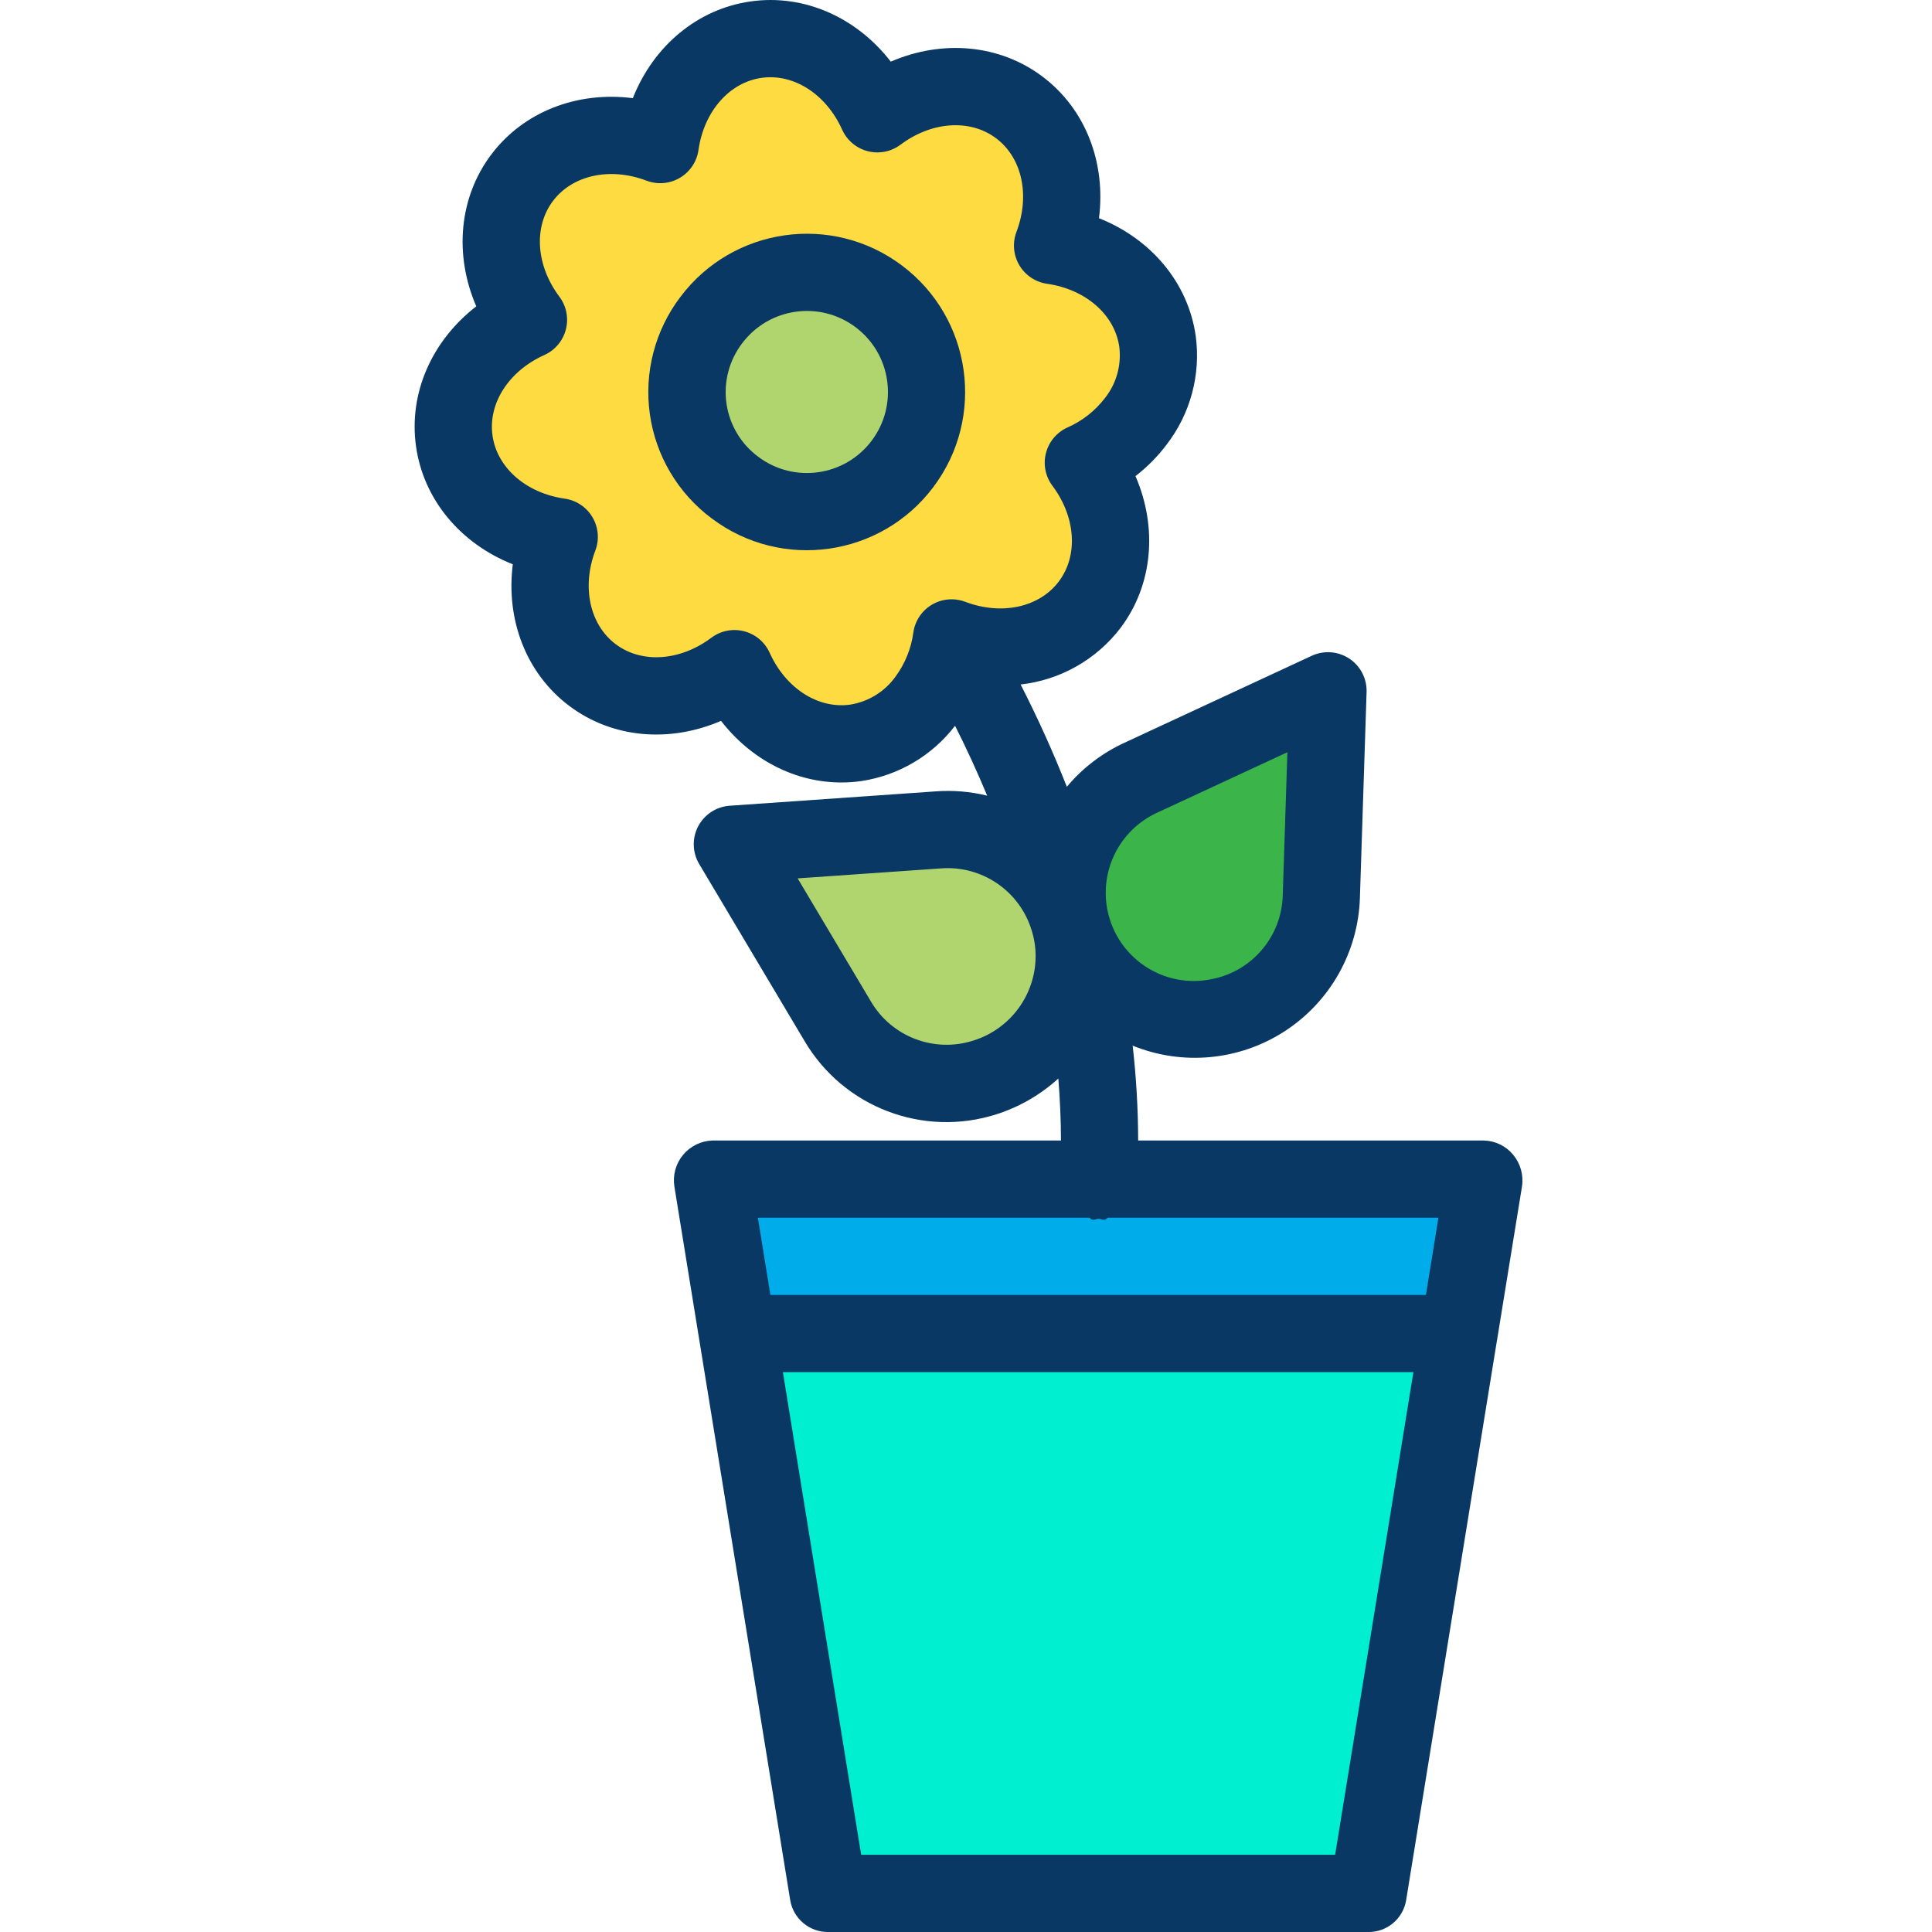 <svg height="500pt" viewBox="-107 0 500 500.395" width="500pt" xmlns="http://www.w3.org/2000/svg"><path d="m177.359 305.793h99.762l-6.492 40h-186.289l-.5.082-6.5-40.082zm0 0" fill="#00acea"/><path d="m270.629 345.793-23.508 144.992h-139.781l-23.5-144.91.5-.082zm0 0" fill="#00efd1"/><path d="m236.762 178.922-1.73 53.332c-.477 16.215-12.691 29.668-28.789 31.695-16.094 2.027-31.27-7.973-35.75-23.562-4.484-15.594 3.062-32.125 17.777-38.953zm0 0" fill="#3bb54a"/><path d="m192.602 88.434c.965 7.367-1.059 14.816-5.621 20.68-3.559 4.656-8.23 8.344-13.59 10.719 8.48 11.332 9.59 26.223 1.648 36.77-7.938 10.551-22.539 13.633-35.777 8.621-.793 5.812-3.039 11.328-6.531 16.039-4.367 6.012-10.957 10.023-18.301 11.141-13.09 1.852-25.578-6.309-31.398-19.219-11.332 8.488-26.211 9.602-36.77 1.66-10.562-7.941-13.633-22.551-8.621-35.789-14.012-2-25.32-11.75-27.18-24.832-1.859-13.078 6.309-25.578 19.219-31.391-8.488-11.328-9.598-26.219-1.66-36.777 7.941-10.562 22.551-13.621 35.789-8.613 2-14.008 11.75-25.328 24.832-27.18 13.078-1.848 25.578 6.312 31.398 19.211 11.32-8.48 26.211-9.59 36.77-1.648 10.562 7.938 13.621 22.551 8.613 35.777 14.008 2.012 25.328 11.75 27.18 24.832zm-66.043 31.719c10.289-13.676 7.539-33.102-6.137-43.391-13.68-10.285-33.105-7.535-43.391 6.141-10.289 13.68-7.539 33.105 6.141 43.391 13.676 10.285 33.102 7.535 43.387-6.141zm0 0" fill="#fedb41"/><path d="m169.531 237.941c.996 3.16 1.5 6.449 1.5 9.762-.051 14.805-9.965 27.758-24.238 31.676-14.277 3.918-29.414-2.164-37.012-14.867l-27.293-45.848 53.344-3.723c15.211-1.094 29.176 8.438 33.699 23zm0 0" fill="#b1d56e"/><path d="m120.41 76.762c13.68 10.285 16.43 29.711 6.145 43.387-10.285 13.68-29.711 16.43-43.387 6.145-13.676-10.289-16.426-29.715-6.137-43.391 10.285-13.668 29.703-16.418 43.379-6.141zm0 0" fill="#b1d56e"/><g fill="#083863"><path d="m25.621 146.152c-1.832 14.387 3.469 28.289 14.629 36.684 11.16 8.395 25.984 9.621 39.301 3.867 7.777 10.047 19.156 15.961 31.16 15.961 1.715 0 3.43-.121 5.129-.359 9.66-1.441 18.383-6.578 24.328-14.328 3.016 5.984 5.785 12.02 8.316 18.102-4.363-1.07-8.867-1.445-13.348-1.109l-53.34 3.719c-3.465.242-6.555 2.262-8.168 5.34-1.609 3.078-1.508 6.77.27 9.754l27.297 45.863c10.105 17.156 30.742 25.023 49.703 18.953 5.941-1.898 11.406-5.055 16.016-9.258.449 5.469.676 11.055.684 16.055h-90.258c-2.957.09-5.73 1.449-7.621 3.723-1.887 2.277-2.707 5.254-2.25 8.18l30 184.844c.801 4.812 4.996 8.316 9.871 8.254h139.781c4.867.086 9.062-3.402 9.871-8.203l23.508-144.898v.051l6.492-39.977c.469-2.953-.352-5.965-2.258-8.27-1.879-2.281-4.656-3.633-7.613-3.703h-89.531c-.02-8.211-.496-16.414-1.422-24.574 12.965 5.273 27.688 3.867 39.422-3.762s18.992-20.516 19.434-34.508l1.73-53.316c.109-3.469-1.586-6.746-4.48-8.66-2.895-1.91-6.578-2.188-9.723-.727l-48.453 22.5c-5.781 2.648-10.898 6.555-14.98 11.434-3.512-8.926-7.504-17.758-11.969-26.5 10.266-1.148 19.617-6.441 25.883-14.656 8.398-11.156 9.629-25.992 3.867-39.316 3.043-2.352 5.758-5.102 8.07-8.172 6.164-7.984 8.875-18.105 7.535-28.102-1.957-13.82-11.574-25.176-25.062-30.523 1.832-14.387-3.465-28.285-14.621-36.676-11.156-8.395-25.988-9.625-39.301-3.875-8.879-11.469-22.449-17.559-36.281-15.598-13.828 1.957-25.188 11.57-30.527 25.059-14.387-1.832-28.293 3.465-36.684 14.621-8.387 11.156-9.621 25.988-3.867 39.301-11.473 8.871-17.559 22.449-15.602 36.285 1.957 13.836 11.582 25.184 25.062 30.523zm119.34 123.34-.102.031c-10.109 3.223-21.102-.984-26.48-10.129l-18.98-31.891 37.176-2.59c10.59-.785 20.316 5.871 23.422 16.027.691 2.188 1.039 4.465 1.039 6.758-.051 9.988-6.547 18.797-16.074 21.793zm93.648 210.902h-122.762l-20.27-125h163.301zm23.512-145h-169.785l-3.242-20h85.941c.742 1 1.52.277 2.316.277.797 0 1.57.723 2.312-.277h85.699zm-69.641-124.891 33.758-15.672-1.199 37.074c-.285 10.613-7.887 19.613-18.301 21.676l-.125.023c-1.523.32-3.078.48-4.637.477-10.715-.023-19.977-7.5-22.258-17.973-2.285-10.473 3.023-21.121 12.758-25.605zm-158.695-118.551c2.766-1.246 4.82-3.684 5.578-6.621.758-2.941.141-6.066-1.68-8.496-6.059-8.086-6.73-18.043-1.668-24.773s14.801-8.844 24.258-5.266c2.84 1.074 6.012.801 8.625-.742 2.613-1.547 4.387-4.191 4.812-7.199 1.43-10 7.992-17.512 16.332-18.691 8.34-1.18 16.73 4.215 20.883 13.422 1.25 2.766 3.684 4.816 6.621 5.57 2.941.758 6.062.141 8.492-1.68 8.082-6.055 18.031-6.719 24.766-1.66 6.73 5.059 8.84 14.801 5.266 24.246-1.074 2.836-.801 6.008.738 8.621 1.543 2.613 4.191 4.387 7.195 4.816 10.004 1.438 17.52 8 18.699 16.328.594 4.746-.746 9.531-3.719 13.281-2.543 3.312-5.883 5.93-9.703 7.609-2.766 1.246-4.812 3.684-5.57 6.621-.758 2.938-.141 6.059 1.68 8.484 6.051 8.094 6.723 18.043 1.66 24.77s-14.801 8.848-24.246 5.277c-2.84-1.074-6.016-.801-8.629.742s-4.383 4.191-4.812 7.199c-.555 4.145-2.145 8.078-4.625 11.445-2.781 3.875-6.992 6.484-11.703 7.242-8.336 1.18-16.73-4.215-20.887-13.426-1.246-2.766-3.68-4.816-6.621-5.574-2.938-.758-6.062-.137-8.488 1.68-8.086 6.059-18.035 6.73-24.766 1.672-6.73-5.059-8.852-14.812-5.277-24.258 1.074-2.84.805-6.012-.742-8.625-1.543-2.617-4.191-4.387-7.195-4.816-10-1.426-17.508-7.992-18.695-16.328-1.184-8.34 4.215-16.73 13.422-20.871zm0 0"/><path d="m77.16 134.285c18.09 13.602 43.781 9.961 57.383-8.129 13.602-18.09 9.969-43.781-8.121-57.383-18.086-13.605-43.777-9.973-57.383 8.113-6.594 8.668-9.445 19.613-7.918 30.398 1.523 10.781 7.301 20.508 16.039 27.008zm7.863-45.371c6.969-9.266 20.125-11.125 29.387-4.16 9.266 6.969 11.125 20.125 4.16 29.387-6.965 9.266-20.125 11.129-29.387 4.16-4.48-3.32-7.445-8.301-8.227-13.824-.781-5.523.684-11.129 4.066-15.562zm0 0"/></g></svg>